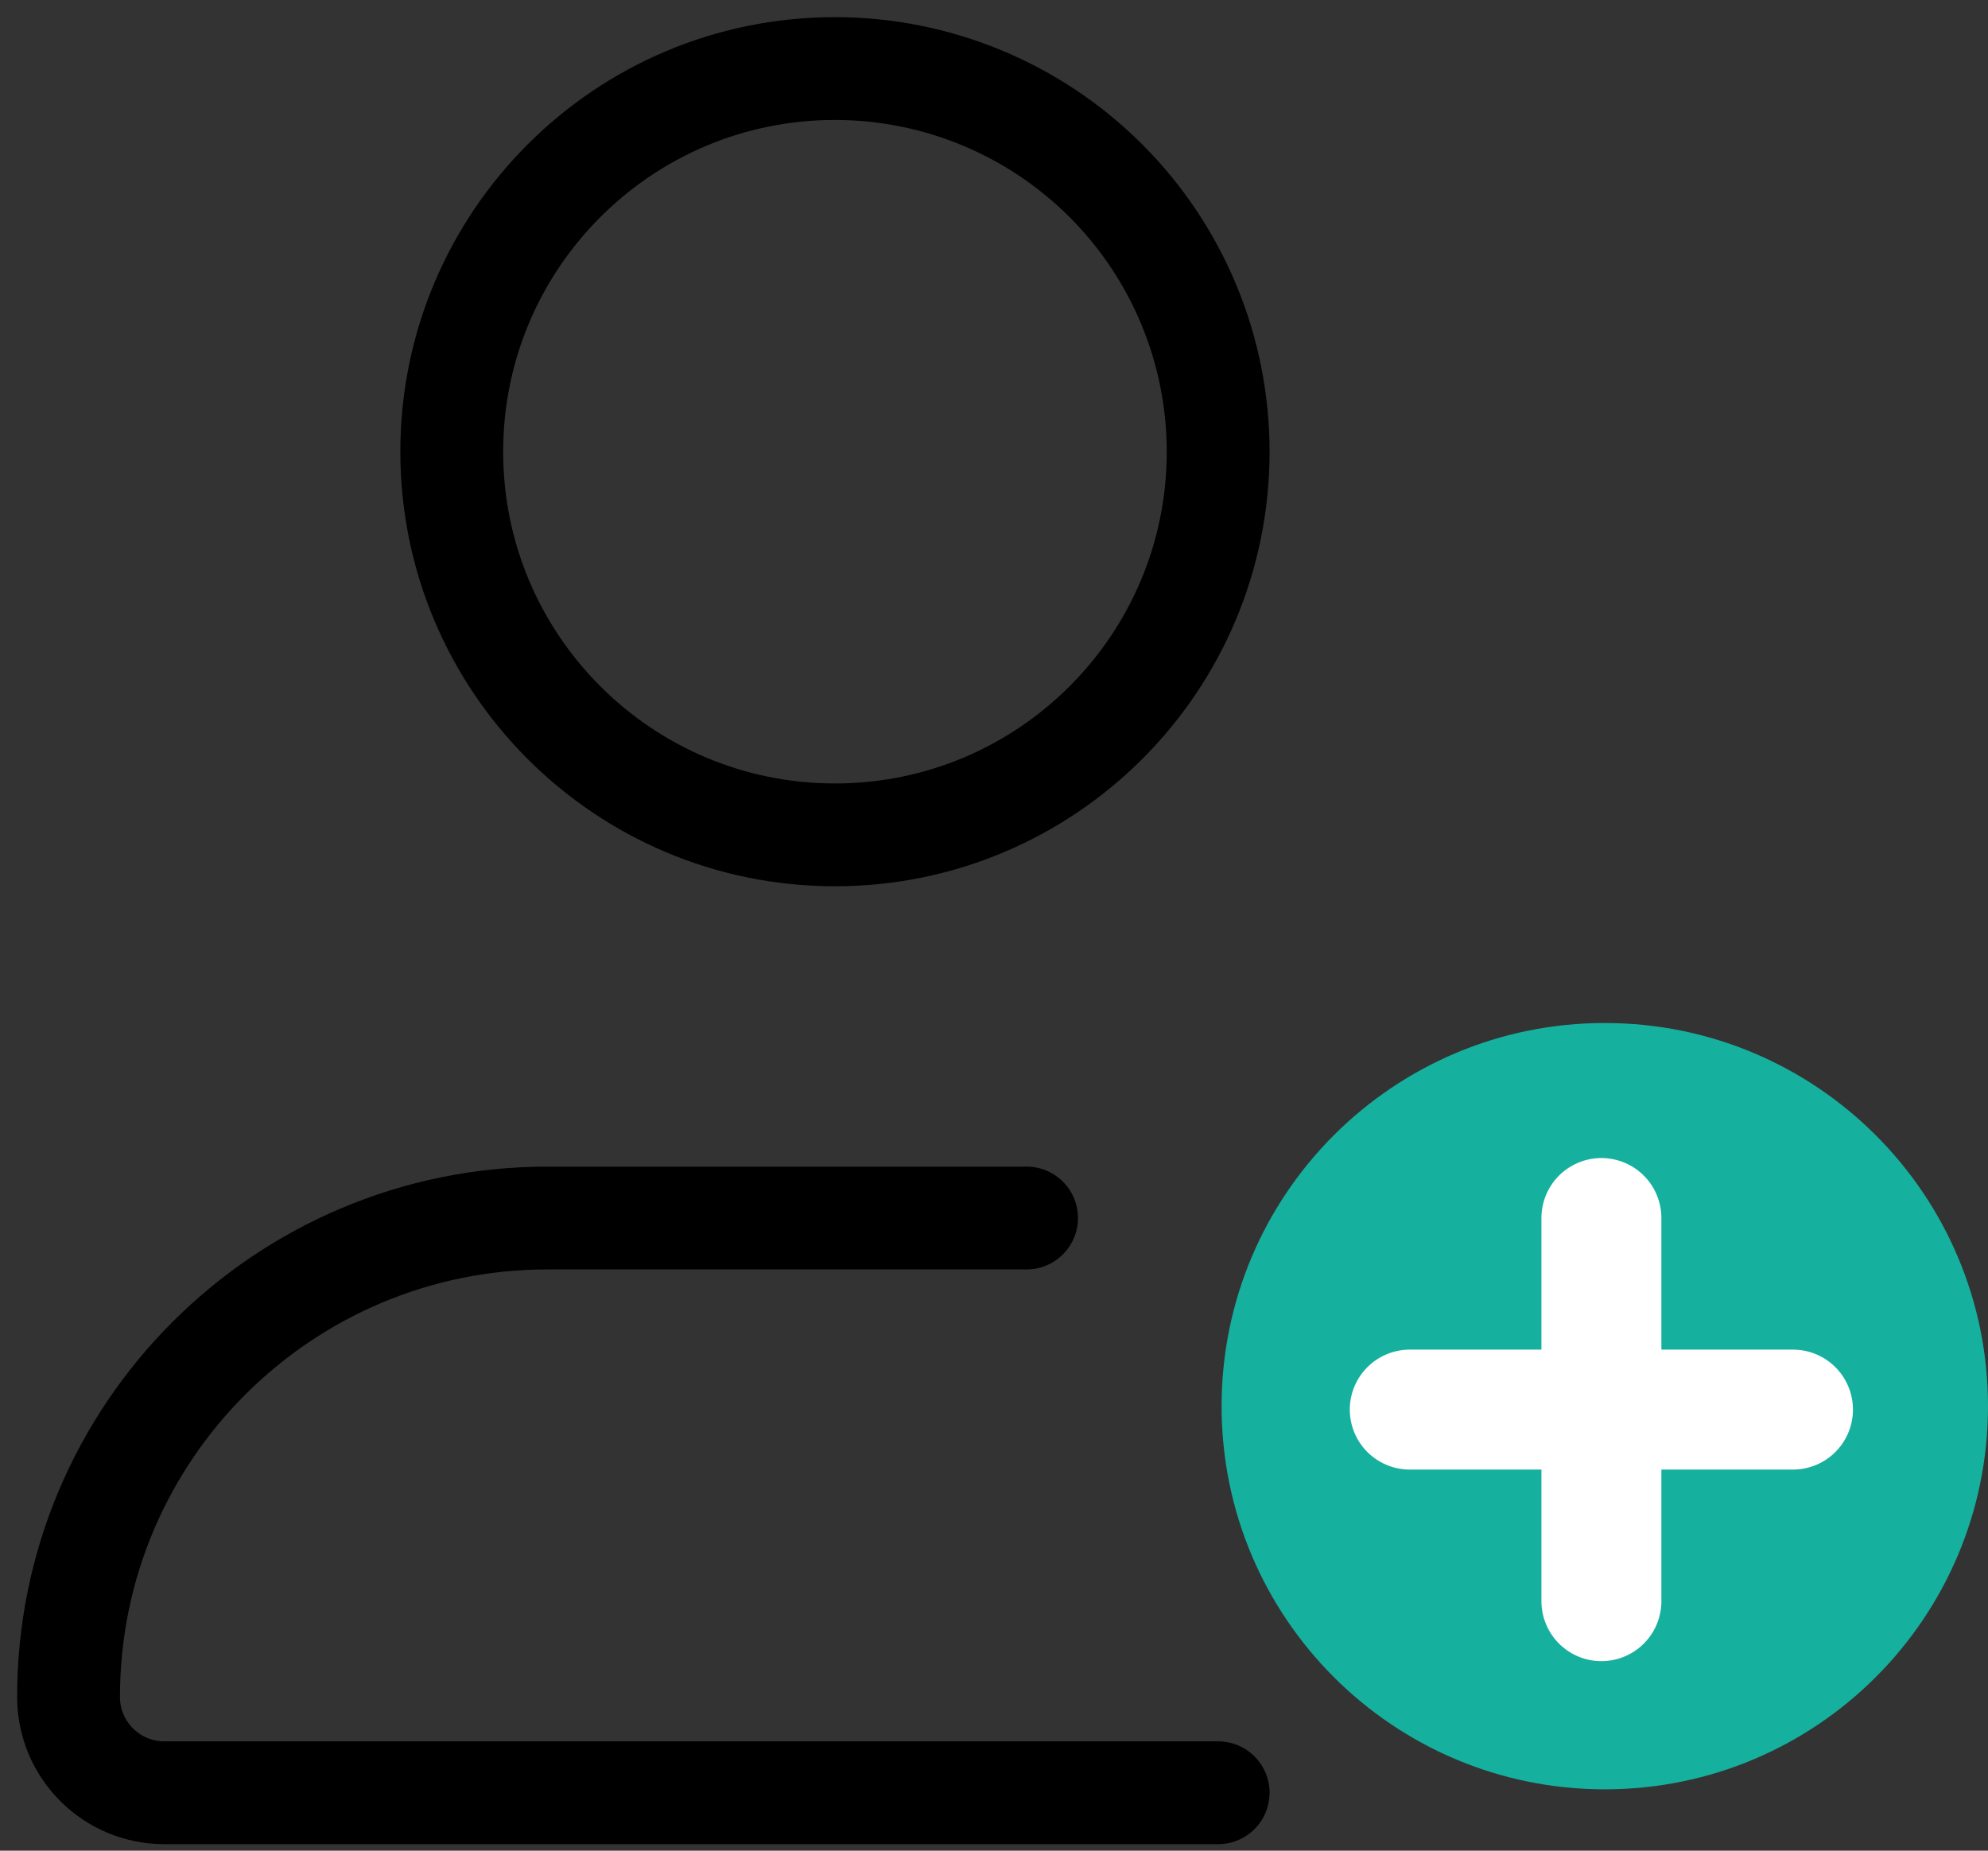 <?xml version="1.0" encoding="UTF-8"?><svg version="1.1" width="58px" height="54px" viewBox="0 0 58.0 54.0" xmlns="http://www.w3.org/2000/svg" xmlns:xlink="http://www.w3.org/1999/xlink"><rect x="0" y="0" width="58.0" height="54.0" fill="#333333" stroke="none"/><defs><clipPath id="i0"><path d="M1204,0 L1204,711 L0,711 L0,0 L1204,0 Z"></path></clipPath><clipPath id="i1"><path d="M11.18,0 C17.355,0 22.36,5.005 22.36,11.18 C22.36,17.355 17.355,22.36 11.18,22.36 C5.005,22.36 0,17.355 0,11.18 C0,5.005 5.005,0 11.18,0 Z"></path></clipPath></defs><g transform="translate(-314.0 -41.0)"><g clip-path="url(#i0)"><g transform="translate(316 43)"><g transform="translate(33.64 27.85)"><g clip-path="url(#i1)"><polygon points="0,0 22.36,0 22.36,22.36 0,22.36 0,0" stroke="none" fill="#16B09F"></polygon></g><g transform="translate(5.49 9.882)"><path d="M0,1.398 L11.18,1.398" stroke="#FFFFFF" stroke-width="3.5" fill="none" stroke-linecap="round" stroke-linejoin="round"></path></g><g transform="translate(9.683 5.69)"><path d="M1.398,0 L1.398,11.18" stroke="#FFFFFF" stroke-width="3.5" fill="none" stroke-linecap="round" stroke-linejoin="round"></path></g></g><g transform="translate(0.0 33.54)"><path d="M27.95,0 L13.975,0 C6.257,0 0,6.257 0,13.975 C0,15.519 1.251,16.77 2.795,16.77 L33.54,16.77" stroke="#000000" stroke-width="3" fill="none" stroke-linecap="round" stroke-linejoin="round"></path></g><g transform="translate(11.18 0.0)"><path d="M11.18,0 C5.005,0 0,5.005 0,11.18 C0,17.355 5.005,22.36 11.18,22.36 C17.355,22.36 22.36,17.355 22.36,11.18 C22.36,8.215 21.182,5.371 19.086,3.275 C16.989,1.178 14.145,0 11.18,0 Z" stroke="#000000" stroke-width="3" fill="none" stroke-linecap="round" stroke-linejoin="round"></path></g></g></g></g></svg>